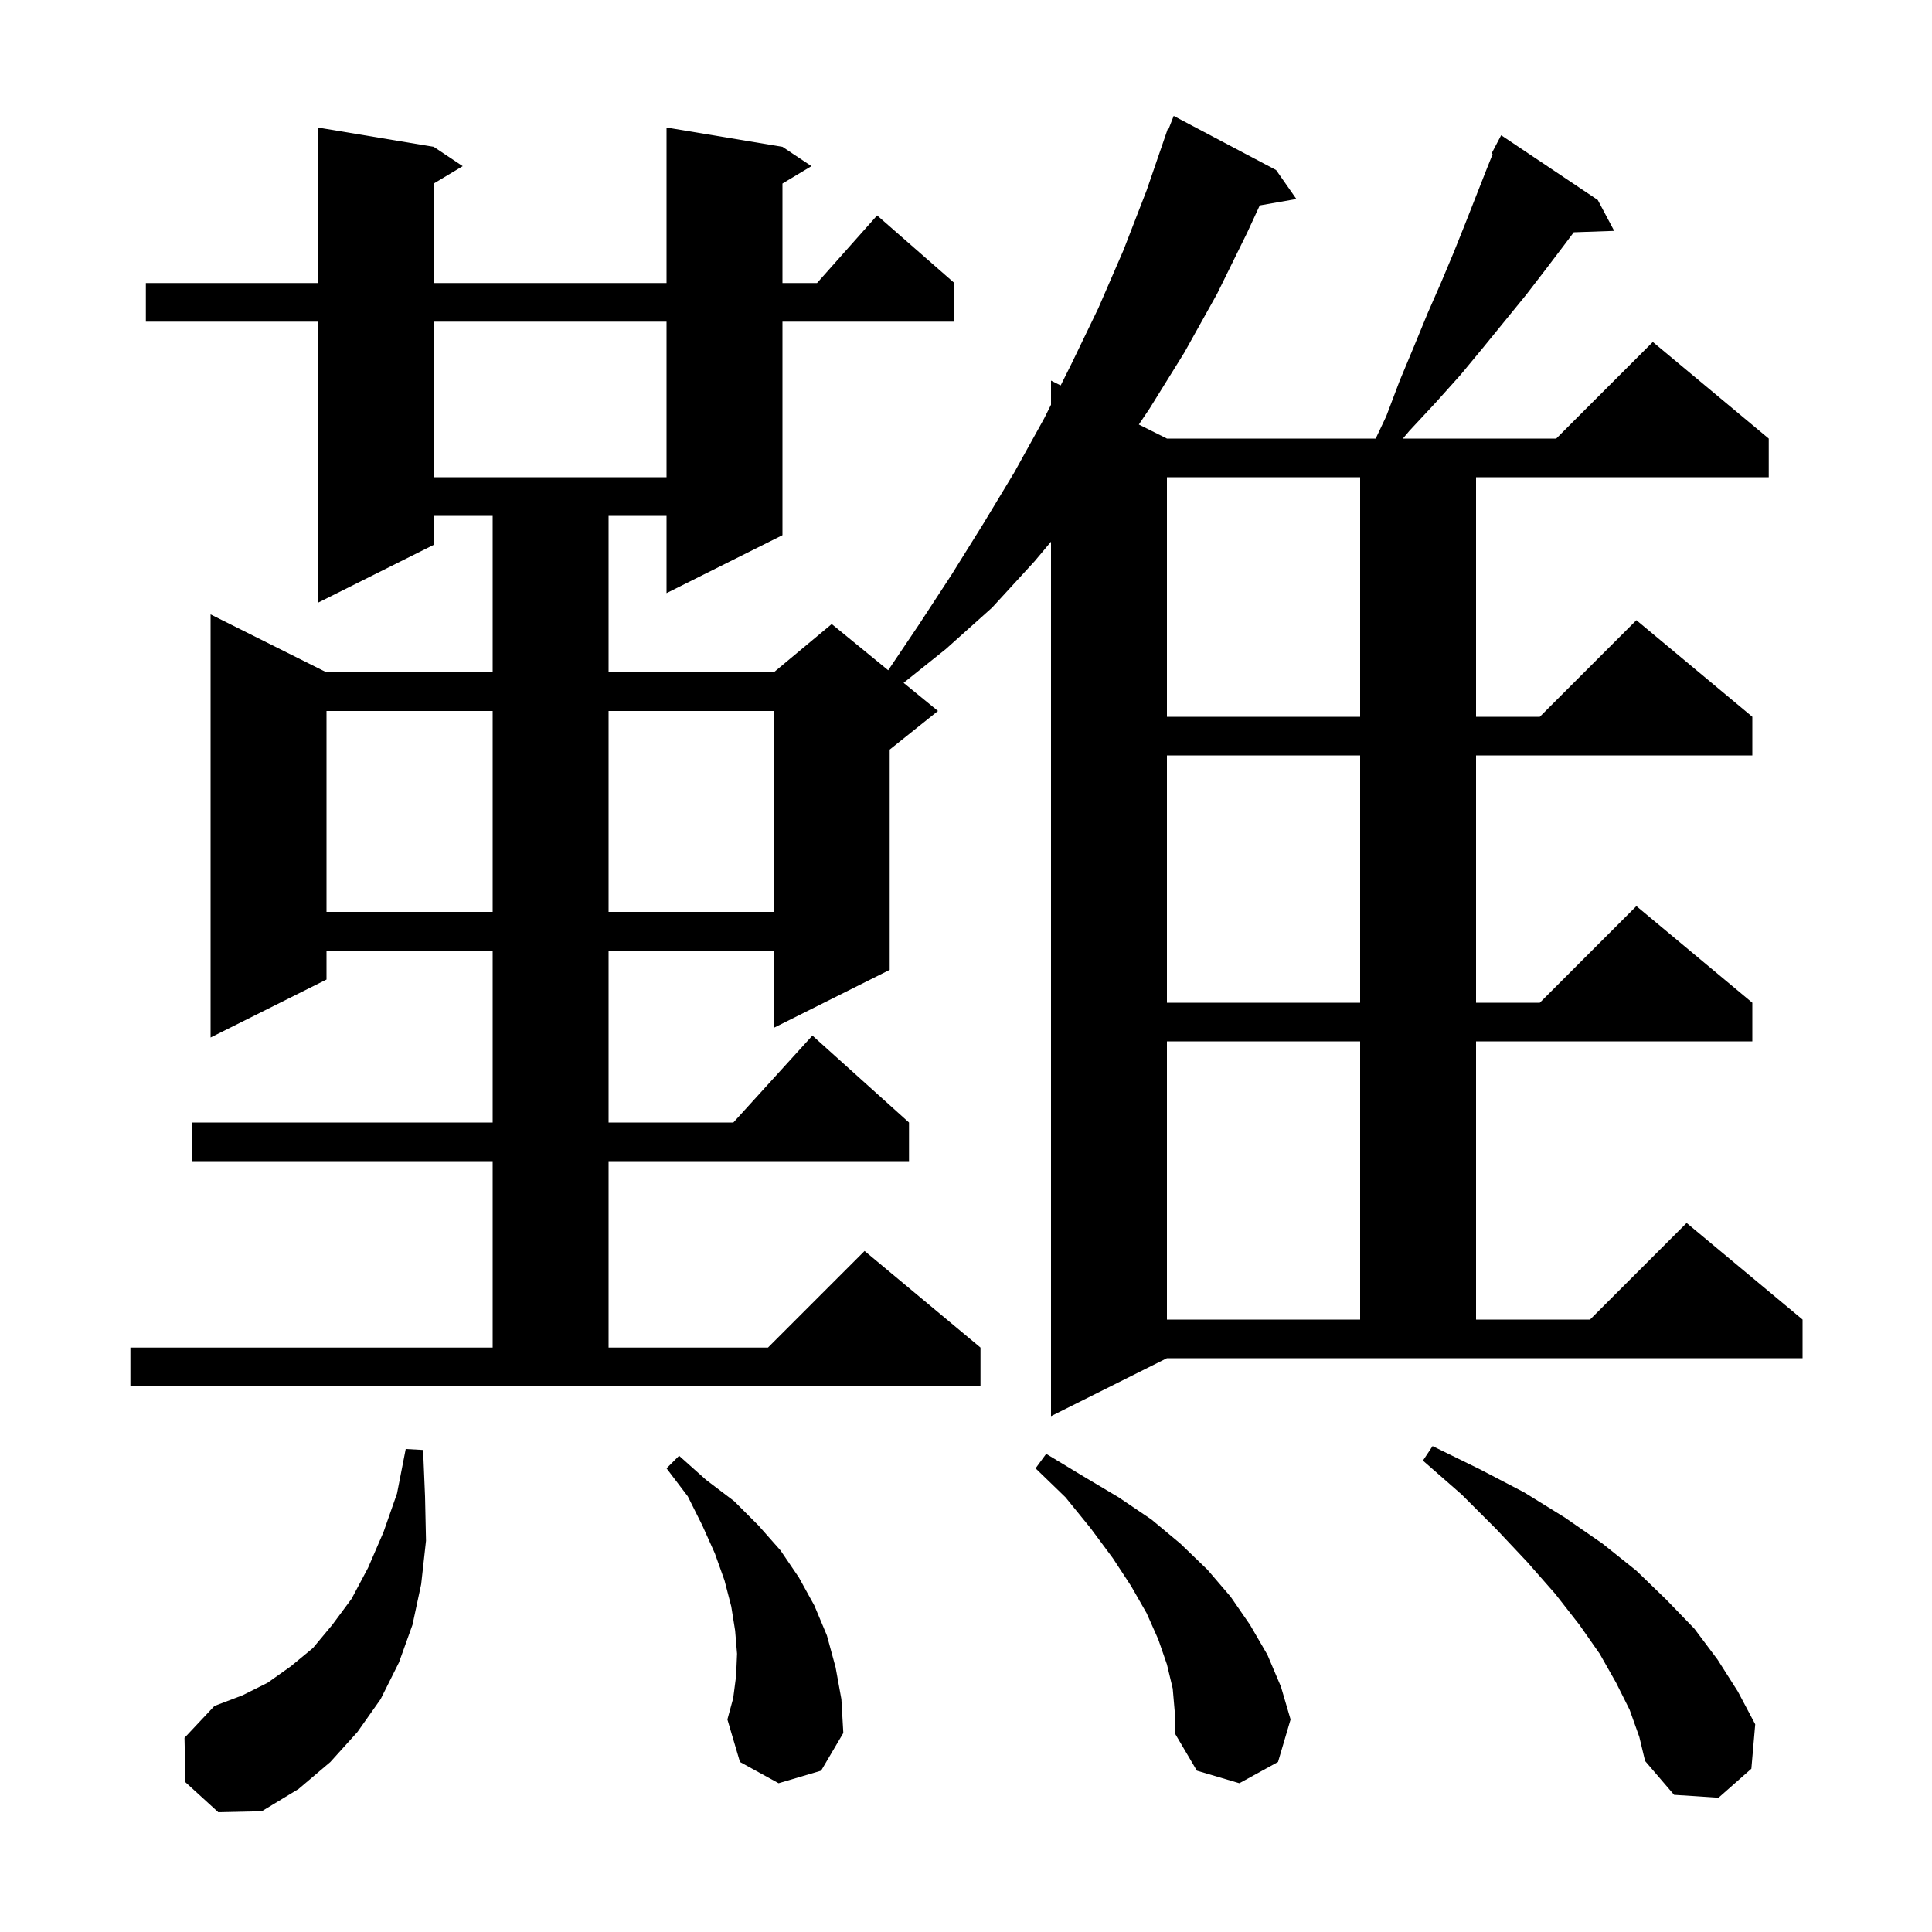 <svg xmlns="http://www.w3.org/2000/svg" xmlns:xlink="http://www.w3.org/1999/xlink" version="1.1" baseProfile="full" viewBox="0 0 200 200" width="200" height="200">
<g fill="black">
<path d="M 19.2 184.5 L 19.1 179.9 L 22.2 176.6 L 25.1 175.5 L 27.7 174.2 L 30.1 172.5 L 32.4 170.6 L 34.4 168.2 L 36.4 165.5 L 38.1 162.3 L 39.7 158.6 L 41.1 154.6 L 42.0 150.0 L 43.8 150.1 L 44.0 154.9 L 44.1 159.5 L 43.6 164.0 L 42.7 168.2 L 41.3 172.1 L 39.4 175.9 L 37.0 179.3 L 34.2 182.4 L 30.9 185.2 L 27.1 187.5 L 22.6 187.6 Z M 168.7 177.0 L 167.3 174.2 L 165.6 171.2 L 163.5 168.2 L 161.0 165.0 L 158.1 161.7 L 154.9 158.3 L 151.3 154.7 L 147.3 151.2 L 148.3 149.7 L 153.2 152.1 L 157.8 154.5 L 162.0 157.1 L 165.9 159.8 L 169.4 162.6 L 172.5 165.6 L 175.4 168.6 L 177.8 171.8 L 179.9 175.1 L 181.7 178.5 L 181.3 183.1 L 177.9 186.1 L 173.3 185.8 L 170.3 182.3 L 169.7 179.8 Z M 121.4 174.8 L 120.8 172.3 L 119.9 169.7 L 118.7 167.0 L 117.1 164.2 L 115.2 161.3 L 112.9 158.2 L 110.3 155.0 L 107.2 152.0 L 108.3 150.5 L 112.1 152.8 L 115.8 155.0 L 119.2 157.3 L 122.2 159.8 L 125.0 162.5 L 127.4 165.3 L 129.4 168.2 L 131.2 171.3 L 132.6 174.6 L 133.6 178.0 L 132.3 182.4 L 128.3 184.6 L 123.9 183.3 L 121.6 179.4 L 121.6 177.1 Z M 80.6 184.6 L 76.6 182.4 L 75.3 178.0 L 75.9 175.8 L 76.2 173.5 L 76.3 171.2 L 76.1 168.8 L 75.7 166.3 L 75.0 163.6 L 74.0 160.8 L 72.7 157.9 L 71.2 154.9 L 69.0 152.0 L 70.3 150.7 L 73.1 153.2 L 76.0 155.4 L 78.5 157.9 L 80.8 160.5 L 82.7 163.3 L 84.3 166.2 L 85.6 169.3 L 86.5 172.6 L 87.1 175.9 L 87.3 179.4 L 85.0 183.3 Z M 108.8 146.6 L 108.8 56.076 L 107.1 58.1 L 102.7 62.9 L 97.9 67.2 L 93.54 70.688 L 97.1 73.6 L 92.1 77.6 L 92.1 100.4 L 80.1 106.4 L 80.1 98.4 L 63.0 98.4 L 63.0 116.2 L 75.918 116.2 L 84.1 107.2 L 94.1 116.2 L 94.1 120.2 L 63.0 120.2 L 63.0 139.5 L 79.5 139.5 L 89.5 129.5 L 101.5 139.5 L 101.5 143.5 L 13.5 143.5 L 13.5 139.5 L 51.0 139.5 L 51.0 120.2 L 19.9 120.2 L 19.9 116.2 L 51.0 116.2 L 51.0 98.4 L 33.8 98.4 L 33.8 101.4 L 21.8 107.4 L 21.8 63.6 L 33.8 69.6 L 51.0 69.6 L 51.0 53.4 L 44.9 53.4 L 44.9 56.4 L 32.9 62.4 L 32.9 33.3 L 15.1 33.3 L 15.1 29.3 L 32.9 29.3 L 32.9 13.2 L 44.9 15.2 L 47.9 17.2 L 44.9 19.0 L 44.9 29.3 L 69.0 29.3 L 69.0 13.2 L 81.0 15.2 L 84.0 17.2 L 81.0 19.0 L 81.0 29.3 L 84.578 29.3 L 90.8 22.3 L 98.8 29.3 L 98.8 33.3 L 81.0 33.3 L 81.0 55.4 L 69.0 61.4 L 69.0 53.4 L 63.0 53.4 L 63.0 69.6 L 80.1 69.6 L 86.1 64.6 L 91.947 69.384 L 95.1 64.7 L 98.5 59.5 L 101.8 54.2 L 105.0 48.9 L 108.1 43.3 L 108.8 41.9 L 108.8 39.4 L 109.8 39.9 L 110.9 37.7 L 113.7 31.9 L 116.3 25.9 L 118.7 19.7 L 120.9 13.3 L 120.979 13.33 L 121.5 12.0 L 132.1 17.6 L 134.2 20.6 L 130.408 21.265 L 129.1 24.1 L 126.0 30.4 L 122.6 36.5 L 119.0 42.3 L 117.893 43.946 L 120.8 45.4 L 142.411 45.4 L 143.5 43.1 L 144.9 39.4 L 146.4 35.8 L 147.8 32.4 L 149.2 29.2 L 150.5 26.1 L 151.7 23.1 L 153.9 17.5 L 154.519 15.952 L 154.4 15.9 L 155.4 14.0 L 165.4 20.7 L 167.1 23.9 L 162.917 24.044 L 161.9 25.4 L 160.0 27.9 L 158.0 30.5 L 153.6 35.9 L 151.2 38.8 L 148.6 41.7 L 145.9 44.6 L 145.225 45.4 L 161.1 45.4 L 171.1 35.4 L 183.1 45.4 L 183.1 49.4 L 152.8 49.4 L 152.8 74.2 L 159.4 74.2 L 169.4 64.2 L 181.4 74.2 L 181.4 78.2 L 152.8 78.2 L 152.8 103.8 L 159.4 103.8 L 169.4 93.8 L 181.4 103.8 L 181.4 107.8 L 152.8 107.8 L 152.8 136.6 L 164.6 136.6 L 174.6 126.6 L 186.6 136.6 L 186.6 140.6 L 120.8 140.6 Z M 120.8 107.8 L 120.8 136.6 L 140.8 136.6 L 140.8 107.8 Z M 120.8 78.2 L 120.8 103.8 L 140.8 103.8 L 140.8 78.2 Z M 33.8 73.6 L 33.8 94.4 L 51.0 94.4 L 51.0 73.6 Z M 63.0 73.6 L 63.0 94.4 L 80.1 94.4 L 80.1 73.6 Z M 120.8 49.4 L 120.8 74.2 L 140.8 74.2 L 140.8 49.4 Z M 44.9 33.3 L 44.9 49.4 L 69.0 49.4 L 69.0 33.3 Z " />
</g>
</svg>
